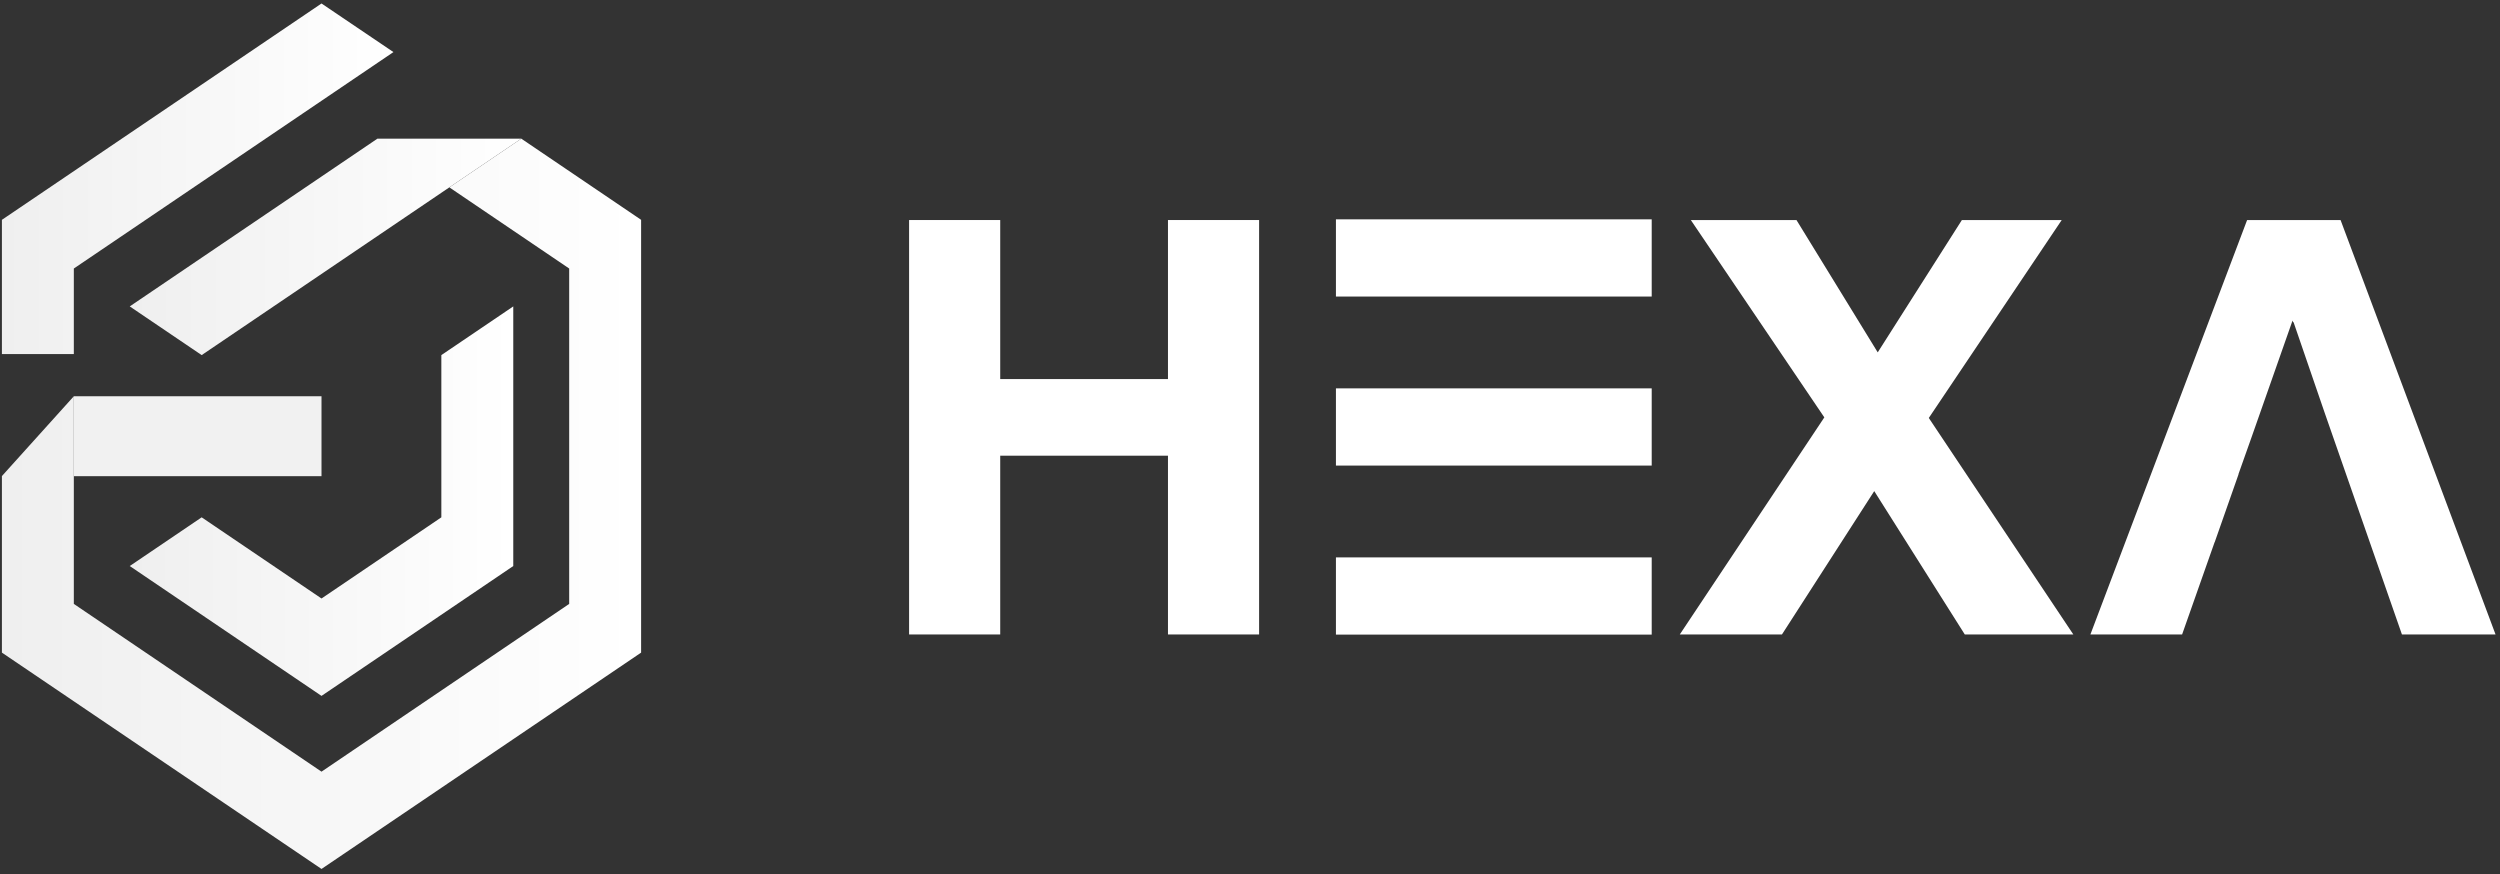 <?xml version="1.0" encoding="utf-8"?>
<!-- Generator: Adobe Illustrator 17.0.0, SVG Export Plug-In . SVG Version: 6.00 Build 0)  -->
<!DOCTYPE svg PUBLIC "-//W3C//DTD SVG 1.1//EN" "http://www.w3.org/Graphics/SVG/1.1/DTD/svg11.dtd">
<svg version="1.1" id="Layer_1" xmlns="http://www.w3.org/2000/svg" xmlns:xlink="http://www.w3.org/1999/xlink" x="0px" y="0px"
	 width="286px" height="100px" viewBox="0 0 286 100" enable-background="new 0 0 286 100" xml:space="preserve">
<rect x="0" y="0" width="286" height="100" fill="#333333" stroke="none"/>
<title>Group 23</title>
<desc>Created with Sketch.</desc>
<g id="Page-1">
	<g id="Home" transform="translate(-45, -26)">
		<g id="Group-23" transform="translate(45, 26)">
			<g id="hexa-name" transform="translate(104, 25)">
				<polyline id="Fill-1" fill="#FFFFFF" points="40.041,47.583 29.616,47.583 29.616,27.131 10.425,27.131 10.425,47.583 0,47.583 
					0,0.172 10.425,0.172 10.425,18.366 29.616,18.366 29.616,0.172 40.041,0.172 40.041,47.583 				"/>
				<polyline id="Fill-4" fill="#FFFFFF" points="133.189,47.583 120.772,47.583 110.413,31.182 99.855,47.583 88.168,47.583 
					104.703,22.749 89.43,0.172 101.516,0.172 110.812,15.311 120.44,0.172 131.861,0.172 116.655,22.815 133.189,47.583 				"/>
				<path id="Fill-6" fill="#FFFFFF" d="M181.49,47.583h-10.709c-2.945-8.449-5.89-16.899-8.835-25.349l-3.564-10.376h-0.052
					c-0.022-0.062-0.043-0.124-0.065-0.186c-1.555,4.427-3.109,8.853-4.664,13.281l-1.527,4.303h0.016
					c-0.909,2.589-1.819,5.18-2.728,7.769h-0.011l-3.719,10.558h-10.491L153.07,0.172h10.691L181.49,47.583"/>
				<polygon id="Fill-9" fill="#FFFFFF" points="48.831,47.599 84.955,47.599 84.955,38.766 48.831,38.766 				"/>
				<polygon id="Fill-10" fill="#FFFFFF" points="48.831,28.262 84.955,28.262 84.955,19.429 48.831,19.429 				"/>
				<polygon id="Fill-12" fill="#FFFFFF" points="48.831,8.925 84.955,8.925 84.955,0.092 48.831,0.092 				"/>
			</g>
			<g id="HEXA-logo---edited">
				<g id="logo" transform="translate(0, 0.148)">
					<g id="XMLID_2_" transform="translate(0.115, 0.148)">
						<g id="Group">
							
								<linearGradient id="Shape_4_" gradientUnits="userSpaceOnUse" x1="-160.393" y1="441.568" x2="-159.393" y2="441.568" gradientTransform="matrix(73.125 0 0 -83.545 11728.789 36948.25)">
								<stop  offset="0" style="stop-color:#EFEFEF"/>
								<stop  offset="1" style="stop-color:#FFFFFF"/>
							</linearGradient>
							<polygon id="Shape" fill="url(#Shape_4_)" points="73.228,24.852 73.228,74.363 36.665,99.112 0.103,74.363 0.103,54.166 
								8.331,45.035 8.331,54.179 8.331,68.791 36.665,87.982 65,68.791 65,30.423 51.29,21.138 59.519,15.566 							"/>
							
								<linearGradient id="Shape_5_" gradientUnits="userSpaceOnUse" x1="-158.987" y1="431.751" x2="-157.987" y2="431.751" gradientTransform="matrix(44.79 0 0 -24.762 7135.841 10718.865)">
								<stop  offset="0" style="stop-color:#EFEFEF"/>
								<stop  offset="1" style="stop-color:#FFFFFF"/>
							</linearGradient>
							<polygon id="Shape_1_" fill="url(#Shape_5_)" points="59.519,15.566 51.29,21.138 22.956,40.328 14.728,34.757 
								43.062,15.566 							"/>
							
								<linearGradient id="Shape_6_" gradientUnits="userSpaceOnUse" x1="-158.912" y1="437.95" x2="-157.912" y2="437.95" gradientTransform="matrix(43.875 0 0 -44.558 6986.939 19571.342)">
								<stop  offset="0" style="stop-color:#EFEFEF"/>
								<stop  offset="1" style="stop-color:#FFFFFF"/>
							</linearGradient>
							<polygon id="Shape_2_" fill="url(#Shape_6_)" points="58.603,34.757 58.603,64.458 36.665,79.315 14.728,64.458 
								22.956,58.887 36.665,68.172 50.375,58.887 50.375,40.328 							"/>
							
								<linearGradient id="Shape_7_" gradientUnits="userSpaceOnUse" x1="-158.987" y1="437.09" x2="-157.987" y2="437.09" gradientTransform="matrix(44.79 0 0 -40.109 7121.216 17551.356)">
								<stop  offset="0" style="stop-color:#EFEFEF"/>
								<stop  offset="1" style="stop-color:#FFFFFF"/>
							</linearGradient>
							<polygon id="Shape_3_" fill="url(#Shape_7_)" points="44.894,5.662 8.331,30.423 8.331,40.212 0.103,40.212 0.103,24.852 
								36.665,0.103 							"/>
							<rect id="Rectangle-path" x="8.331" y="45.035" fill="#F1F1F1" width="28.334" height="9.144"/>
						</g>
					</g>
				</g>
			</g>
		</g>
	</g>
</g>
</svg>
